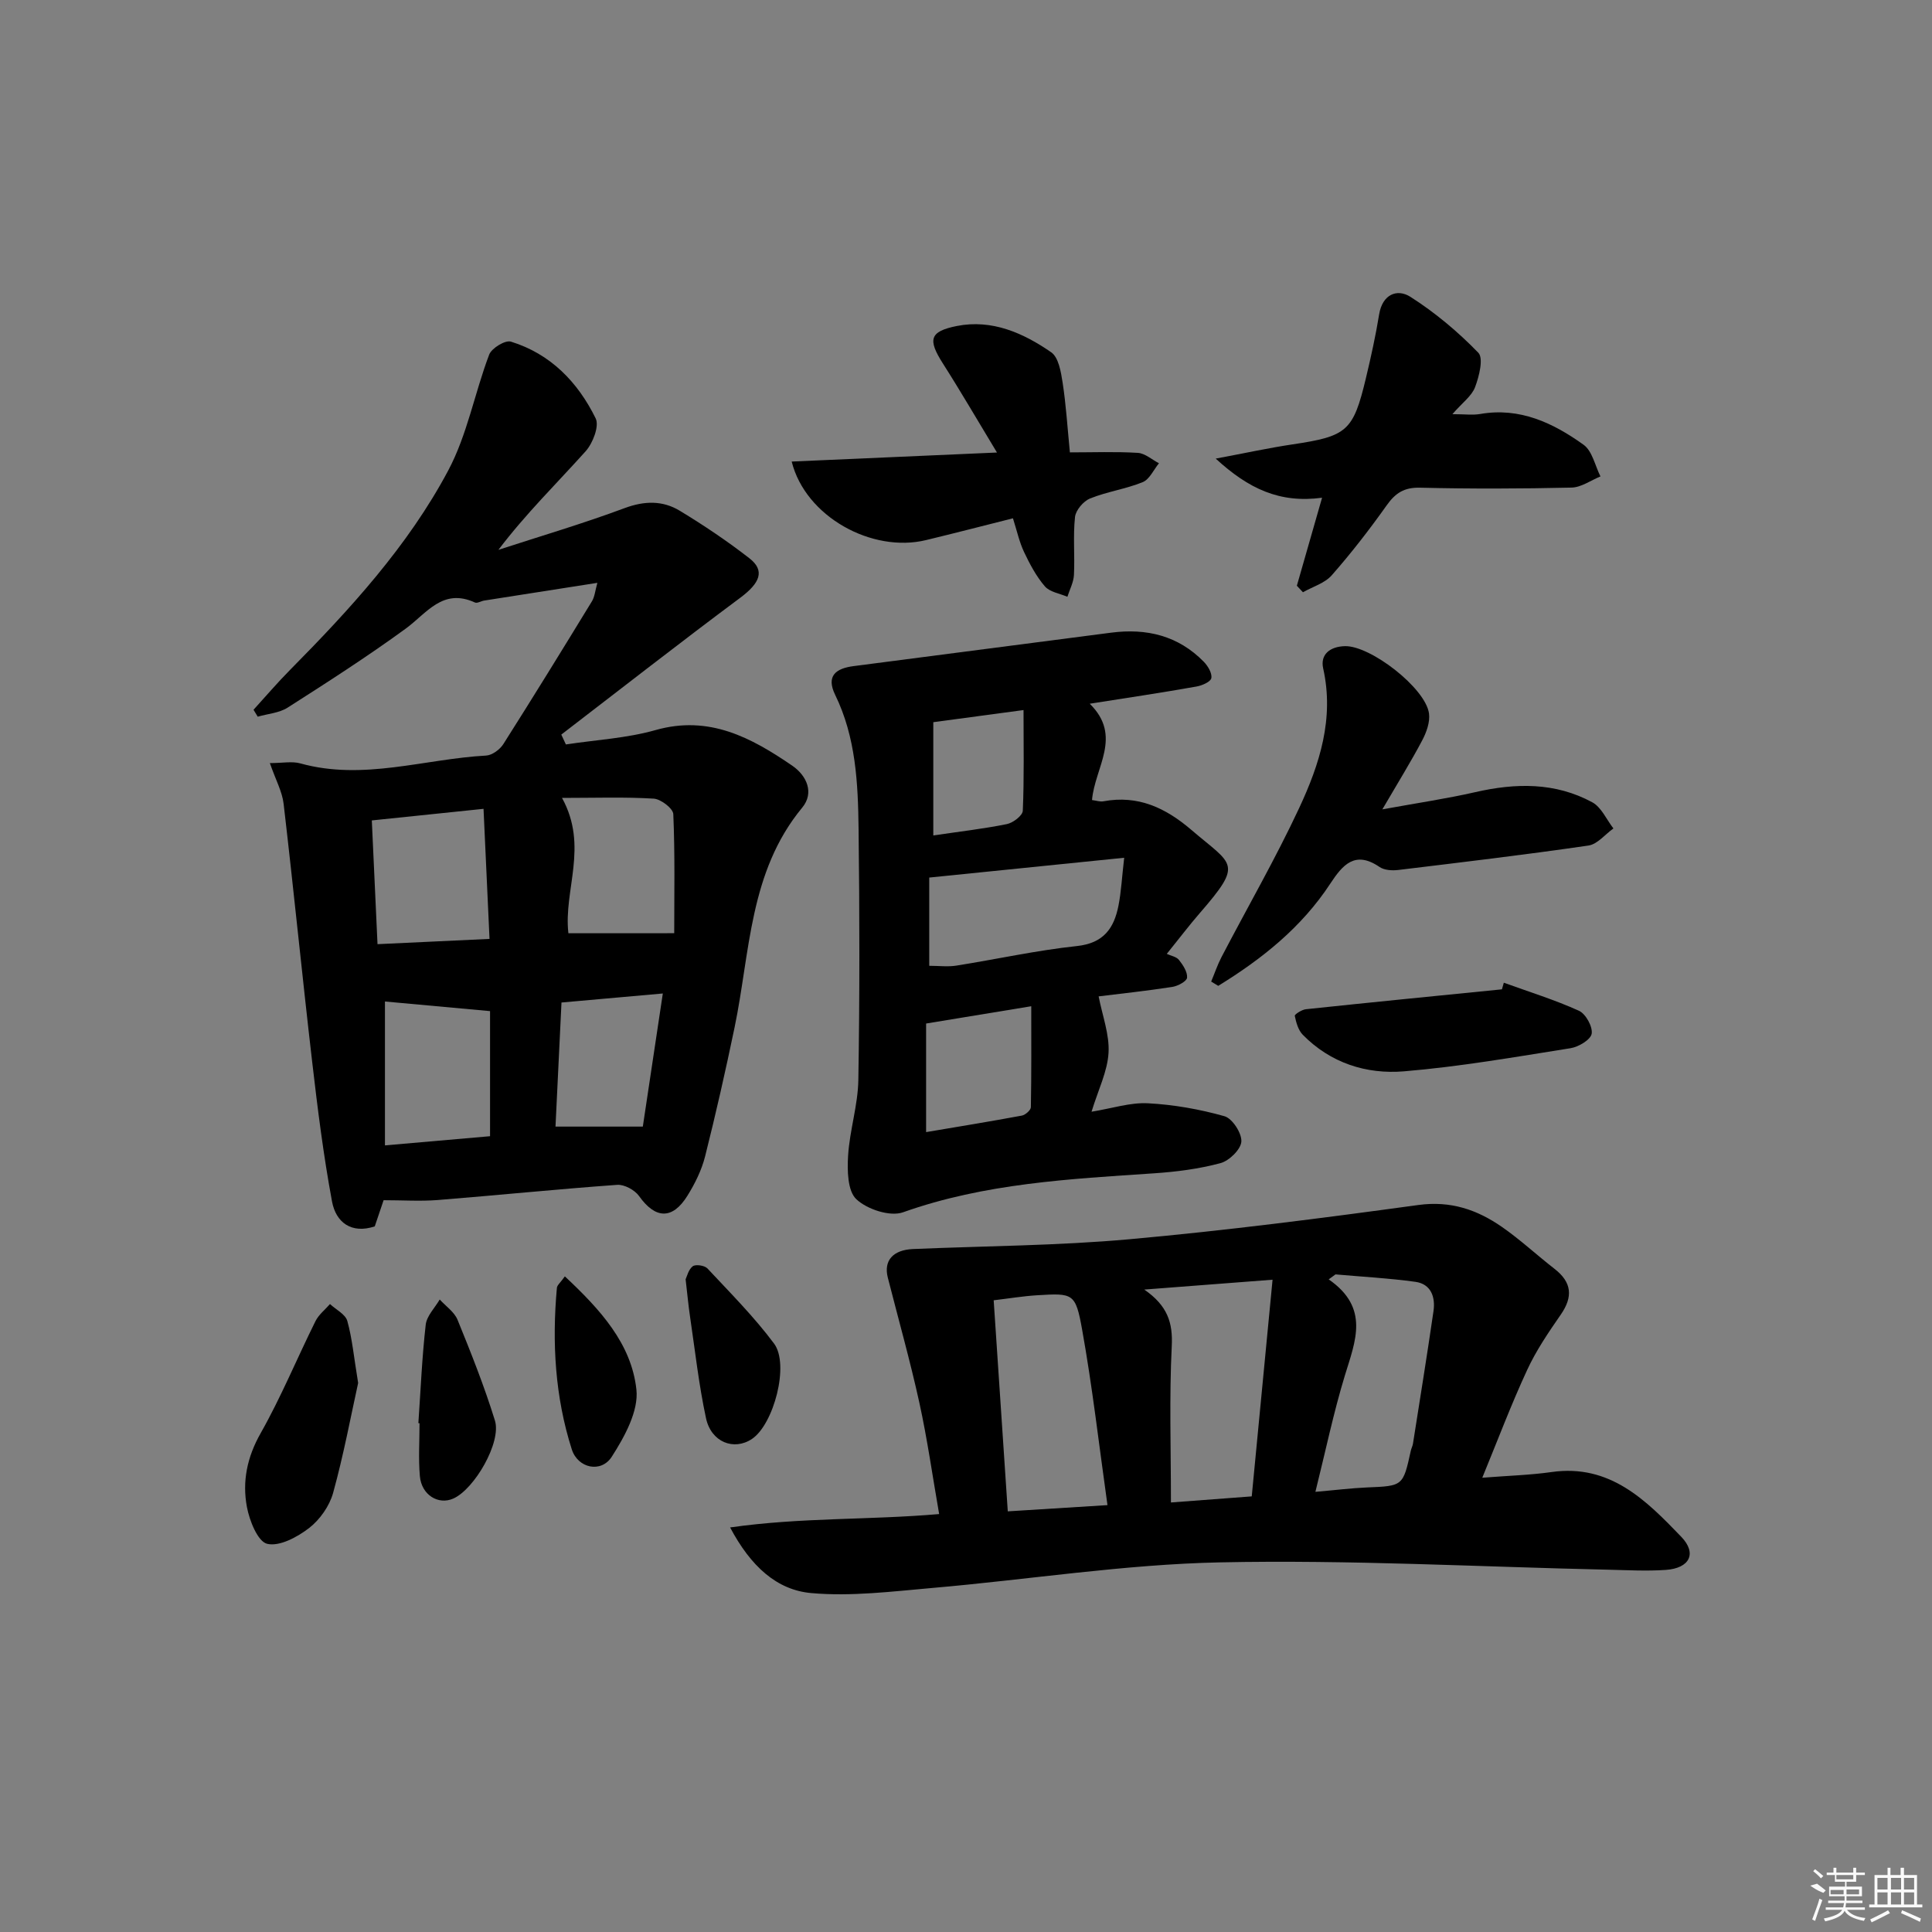 <svg enable-background="new 0 0 400 400" viewBox="0 0 400 400" xmlns="http://www.w3.org/2000/svg"><rect x="0" y="0" width="400" height="400" fill="#808080" stroke="none"/><path d="m79.42 248.49c-.52 1.54-1.14 3.39-1.83 5.42-4.83 1.6-8.04-.81-8.85-5.16-1.78-9.57-2.99-19.26-4.11-28.93-2.07-17.79-3.83-35.62-5.91-53.4-.29-2.52-1.63-4.93-2.85-8.43 2.62 0 4.6-.42 6.34.07 13.01 3.61 25.65-.93 38.45-1.63 1.24-.07 2.84-1.25 3.55-2.37 6.22-9.8 12.3-19.68 18.35-29.58.56-.92.65-2.13 1.12-3.81-8.12 1.27-15.78 2.46-23.43 3.67-.66.1-1.44.62-1.92.4-6.7-3.06-9.97 2.23-14.37 5.44-7.91 5.76-16.16 11.06-24.4 16.32-1.75 1.12-4.12 1.28-6.2 1.88-.29-.48-.58-.95-.87-1.43 2.51-2.75 4.93-5.6 7.55-8.24 12.44-12.58 24.42-25.64 32.76-41.3 3.94-7.4 5.47-16.05 8.48-23.99.51-1.34 3.32-3.05 4.49-2.69 8.22 2.53 13.88 8.4 17.56 15.9.78 1.6-.6 5.15-2.09 6.81-5.97 6.65-12.37 12.91-18.05 20.4 8.72-2.84 17.54-5.44 26.13-8.64 4.12-1.53 7.88-1.6 11.43.55 4.97 3.01 9.82 6.27 14.4 9.83 3.31 2.57 2.18 5.14-1.86 8.16-12.48 9.29-24.74 18.88-37.08 28.35.32.68.64 1.36.95 2.04 6.21-.95 12.59-1.28 18.58-2.98 11.08-3.14 19.79 1.56 28.28 7.37 3.02 2.07 4.6 5.63 2.07 8.69-11.01 13.31-10.76 29.92-14.01 45.54-1.86 8.93-3.87 17.83-6.1 26.68-.72 2.85-2.1 5.63-3.66 8.14-3.11 5-6.65 4.8-10 .07-.89-1.26-3.06-2.44-4.54-2.33-12.42.89-24.82 2.16-37.24 3.15-3.57.27-7.17.03-11.12.03zm.28-11.35c7.93-.69 14.8-1.29 21.76-1.9 0-9.26 0-17.99 0-25.9-7.67-.7-14.92-1.36-21.76-1.99zm20.41-69.68c-8.52.88-15.56 1.61-23.13 2.4.4 8.71.79 17.08 1.18 25.62 7.96-.37 15.3-.72 23.19-1.09-.42-9.3-.82-17.84-1.24-26.93zm39.48 25.75c0-7.9.17-16.29-.19-24.65-.05-1.18-2.58-3.12-4.05-3.21-6.04-.37-12.12-.15-18.99-.15 5.55 10.08.28 19.09 1.32 28.02 6.93-.01 13.65-.01 21.91-.01zm-6.5 40.04c1.31-8.69 2.71-18.05 4.14-27.56-7.46.67-14.13 1.26-20.98 1.87-.41 8.51-.82 16.86-1.24 25.69z"/><path d="m306.89 305.95c5.44-.43 9.93-.55 14.35-1.18 12.08-1.72 19.58 5.85 26.84 13.4 3.33 3.46 1.73 6.51-3.16 6.86-3.97.28-7.99.05-11.98-.04-26.77-.59-53.56-2.08-80.31-1.52-19.86.41-39.66 3.57-59.5 5.29-8.37.73-16.87 1.81-25.16 1.07-7.16-.63-12.55-5.56-16.81-13.59 14.69-2.1 28.69-1.51 43.28-2.77-1.37-7.83-2.44-15.49-4.09-23.02-1.91-8.71-4.34-17.3-6.54-25.94-.89-3.51 1.06-5.73 5.22-5.91 14.95-.64 29.95-.69 44.83-2.03 19.99-1.8 39.92-4.37 59.81-7.09 6.67-.91 12.13.97 17.26 4.52 3.82 2.65 7.25 5.85 10.93 8.71 3.57 2.78 3.85 5.76 1.28 9.47-2.54 3.67-5.1 7.42-6.96 11.46-3.28 7.07-6.03 14.37-9.29 22.31zm-47.73 3.86c1.46-15.18 2.86-29.75 4.31-44.86-9.47.73-17.47 1.34-26.56 2.04 4.85 3.36 5.93 6.89 5.69 11.71-.53 10.56-.17 21.17-.17 32.37 5.85-.43 10.92-.82 16.73-1.26zm-29.87 1.81c-1.76-12.5-3.12-24.49-5.25-36.35-1.36-7.58-1.87-7.55-9.33-7.1-2.93.18-5.84.67-8.98 1.04.98 14.64 1.93 28.96 2.92 43.7 6.87-.43 13.26-.83 20.64-1.29zm47.21-47.77c-.47.34-.94.69-1.41 1.03 8.54 5.91 5.52 12.79 3.35 19.9-2.34 7.68-3.98 15.57-6.1 24.09 4.18-.36 7.42-.77 10.68-.91 7.46-.31 7.46-.26 9.08-7.63.11-.48.36-.94.44-1.43 1.44-9.15 2.92-18.29 4.25-27.45.42-2.91-.51-5.61-3.74-6.06-5.48-.76-11.03-1.05-16.55-1.54z"/><path d="m225.62 145.7c6.86 6.74 1.04 13.16.47 19.94.88.11 1.66.39 2.36.26 7.17-1.33 12.86 1.34 18.22 5.93 8.63 7.4 10.82 6.74 1.68 17.28-2.07 2.38-3.98 4.91-6.78 8.38.85.4 1.99.58 2.52 1.25.84 1.06 1.78 2.49 1.68 3.68-.06.74-1.9 1.73-3.06 1.91-5.37.83-10.78 1.41-15.25 1.96.78 4.02 2.27 7.9 2.05 11.68-.22 3.85-2.11 7.6-3.52 12.2 4.3-.7 8.02-1.94 11.67-1.75 5.33.28 10.71 1.23 15.85 2.68 1.63.46 3.61 3.51 3.5 5.25-.11 1.63-2.52 3.99-4.34 4.47-4.44 1.19-9.1 1.79-13.71 2.1-17.56 1.18-35.11 2.07-51.99 8.07-2.69.96-7.45-.61-9.67-2.7-1.83-1.71-1.9-5.96-1.71-9.02.32-5.25 2.04-10.45 2.12-15.69.29-17.32.26-34.65.05-51.97-.12-9.46-.55-18.95-4.85-27.75-1.92-3.94.16-5.48 3.83-5.95 17.77-2.3 35.53-4.6 53.29-6.92 7.35-.96 13.92.61 19.22 6.04.85.87 1.74 2.38 1.54 3.38-.15.76-1.93 1.53-3.08 1.73-7.02 1.25-14.07 2.3-22.09 3.56zm-33.23 54.26c2.04 0 3.86.24 5.61-.04 8.33-1.32 16.6-3.16 24.96-4.05 5.54-.59 7.69-3.69 8.61-8.38.56-2.86.71-5.81 1.18-9.9-13.74 1.4-26.92 2.74-40.36 4.1zm-.65 11.95v22.48c6.93-1.17 13.39-2.22 19.83-3.42.73-.14 1.85-1.13 1.86-1.74.13-6.88.08-13.76.08-20.9-7.65 1.25-14.46 2.38-21.77 3.58zm1.49-38.94c5.47-.81 10.39-1.37 15.23-2.35 1.28-.26 3.26-1.76 3.3-2.77.29-6.74.15-13.5.15-20.84-6.71.9-12.8 1.72-18.68 2.51z"/><path d="m250.76 203.22c.71-1.69 1.3-3.45 2.14-5.07 5.37-10.3 11.19-20.38 16.1-30.9 4.21-9.03 7.27-18.49 4.95-28.86-.65-2.89 1.41-4.53 4.5-4.61 5.29-.14 16.7 8.68 17.41 13.94.24 1.78-.53 3.91-1.41 5.57-2.3 4.36-4.91 8.56-8.25 14.28 7.36-1.34 13.34-2.22 19.22-3.56 8.37-1.92 16.57-2.07 24.25 2.1 1.88 1.02 2.94 3.57 4.37 5.41-1.72 1.22-3.31 3.27-5.17 3.54-13.1 1.91-26.25 3.47-39.39 5.06-1.26.15-2.88.05-3.86-.62-5.07-3.47-7.64-.45-10.2 3.45-5.94 9.06-14.15 15.6-23.2 21.16-.49-.29-.97-.59-1.46-.89z"/><path d="m268.5 121.27c1.66-5.8 3.33-11.6 5.22-18.22-8.79 1.18-15.22-1.86-22.02-8.1 6.15-1.15 11.02-2.22 15.94-2.95 11.28-1.69 12.53-2.71 15.17-13.76 1.04-4.36 2.01-8.75 2.73-13.17.68-4.14 3.73-5.36 6.46-3.62 5.11 3.25 9.86 7.24 14.07 11.58 1.11 1.14.17 4.89-.67 7.12-.69 1.84-2.62 3.21-4.7 5.6 2.63 0 4.24.23 5.77-.04 8.2-1.42 15.09 1.85 21.39 6.37 1.81 1.3 2.37 4.32 3.5 6.56-2 .81-3.98 2.27-5.99 2.31-10.46.24-20.93.27-31.38.02-3.28-.08-5.09 1.11-6.89 3.65-3.55 5-7.32 9.87-11.37 14.48-1.45 1.65-3.95 2.37-5.97 3.52-.42-.45-.84-.9-1.26-1.35z"/><path d="m221.51 93.66c4.82 0 9.46-.18 14.06.1 1.5.09 2.92 1.4 4.38 2.15-1.1 1.35-1.95 3.33-3.36 3.91-3.51 1.43-7.39 1.97-10.9 3.38-1.38.56-2.97 2.43-3.12 3.84-.43 3.95-.02 7.99-.22 11.98-.07 1.53-.88 3.03-1.36 4.54-1.59-.69-3.64-.98-4.66-2.16-1.79-2.08-3.13-4.62-4.32-7.13-.97-2.06-1.46-4.35-2.29-6.96-6.19 1.56-12.08 3.08-17.99 4.51-11.16 2.71-24.96-4.81-27.82-16.26 13.86-.61 27.48-1.21 42.5-1.87-3.98-6.58-7.45-12.56-11.16-18.38-3.18-4.98-2.86-6.68 2.87-7.82 7.26-1.43 13.74 1.45 19.51 5.44 1.53 1.05 2.03 4.05 2.37 6.26.71 4.58.99 9.21 1.51 14.47z"/><path d="m311.35 203.46c5.21 1.89 10.53 3.53 15.56 5.81 1.4.64 2.87 3.3 2.63 4.75-.21 1.24-2.71 2.74-4.38 3-11.47 1.82-22.95 3.83-34.51 4.79-7.77.64-15.2-1.73-20.93-7.58-.94-.96-1.37-2.54-1.65-3.91-.06-.3 1.45-1.28 2.3-1.37 13.52-1.43 27.06-2.77 40.59-4.12.13-.45.26-.91.39-1.37z"/><path d="m74.15 286.33c-1.48 6.7-2.99 14.82-5.18 22.75-.75 2.72-2.74 5.55-4.97 7.28-2.44 1.88-6.15 3.88-8.69 3.27-1.94-.47-3.66-4.78-4.19-7.63-.99-5.28.03-10.31 2.85-15.28 4.23-7.48 7.52-15.49 11.35-23.2.67-1.34 1.98-2.36 3-3.53 1.24 1.16 3.2 2.11 3.59 3.51 1.01 3.63 1.35 7.45 2.24 12.83z"/><path d="m141.95 264.86c.26-.53.57-1.99 1.47-2.69.59-.45 2.46-.18 3.04.44 4.73 5.07 9.67 10.02 13.8 15.56 3.24 4.35-.08 16.75-4.58 19.75-3.73 2.49-8.44.68-9.51-4.3-1.49-6.94-2.27-14.03-3.31-21.06-.34-2.29-.55-4.61-.91-7.7z"/><path d="m86.62 294.64c.47-6.8.75-13.61 1.52-20.37.21-1.83 1.89-3.49 2.9-5.22 1.26 1.39 3.02 2.57 3.69 4.2 2.8 6.87 5.55 13.78 7.74 20.86 1.39 4.49-4.23 14.2-8.62 16.15-3.1 1.38-6.58-.75-6.92-4.63-.32-3.63-.07-7.31-.07-10.96-.08-.02-.16-.02-.24-.03z"/><path d="m116.95 264.26c7.31 6.85 13.77 13.91 14.81 23.42.49 4.45-2.45 9.79-5.1 13.92-2.21 3.44-7.03 2.39-8.28-1.53-3.47-10.88-4.11-22.11-3.08-33.44.05-.55.71-1.05 1.65-2.37z"/><g fill="#fafafa"><path d="m374.8 390.4 1.4-.4c.7.5 1.3 1 1.8 1.4l-.5.5c-1.5-.6-2.1-1.1-2.7-1.5zm1 7.3-.6-.3c.5-1.4 1.1-2.8 1.5-4.3.2.1.4.2.6.3-.5 1.3-1 2.8-1.5 4.3zm-.4-10.3.4-.4c.4.3 1 .8 1.7 1.4l-.5.5c-.4-.5-1-1-1.6-1.5zm2.5.3h1.7v-1h.6v1h3.5v-1h.6v1h1.8v.5h-1.8v1.4h-2v1h3.2v2h-3.2v.9h3.3v.5h-3.4c0 .3-.1.6-.1.9h4v.5h-3.7c.7.9 1.9 1.5 3.8 1.7-.1.2-.2.4-.3.6-2.1-.4-3.5-1.1-4-2.1-.4 1-1.8 1.7-4 2.2-.1-.2-.2-.4-.3-.6 2.1-.4 3.4-1 3.8-1.8h-3.4v-.5h3.6c.1-.3.1-.6.2-.9h-3.3v-.5h3.4c0-.3 0-.6 0-.9h-3.2v-2h3.3v-1h-2.1v-1.4h-1.7v-.5zm1.1 3.5v1h2.7c0-.3 0-.4 0-.4 0-.1 0-.2 0-.2 0-.1 0-.2 0-.3h-2.7zm1.2-3v.9h3.5v-.9zm4.7 3h-2.6v.6.4h2.6z"/><path d="m393.6 386.7h.6v1.5h2.7v6.1h1.1v.6h-11v-.6h1.1v-6.1h2.7v-1.5h.6v1.5h2.1v-1.5zm-2.7 8.8.4.6c-1.2.6-2.5 1.3-3.8 1.9-.1-.2-.2-.4-.3-.6 1.2-.6 2.5-1.2 3.7-1.9zm-2.2-6.7v2.4h2.1v-2.4zm0 3v2.5h2.1v-2.5zm2.8-3v2.4h2.1v-2.4zm0 3v2.5h2.1v-2.5zm6 6.1c-1.4-.7-2.7-1.3-3.9-1.8l.2-.6c1.5.6 2.7 1.2 3.9 1.7zm-1.2-9.1h-2.1v2.4h2.1zm-2.1 3v2.5h2.1v-2.5z"/></g></svg>